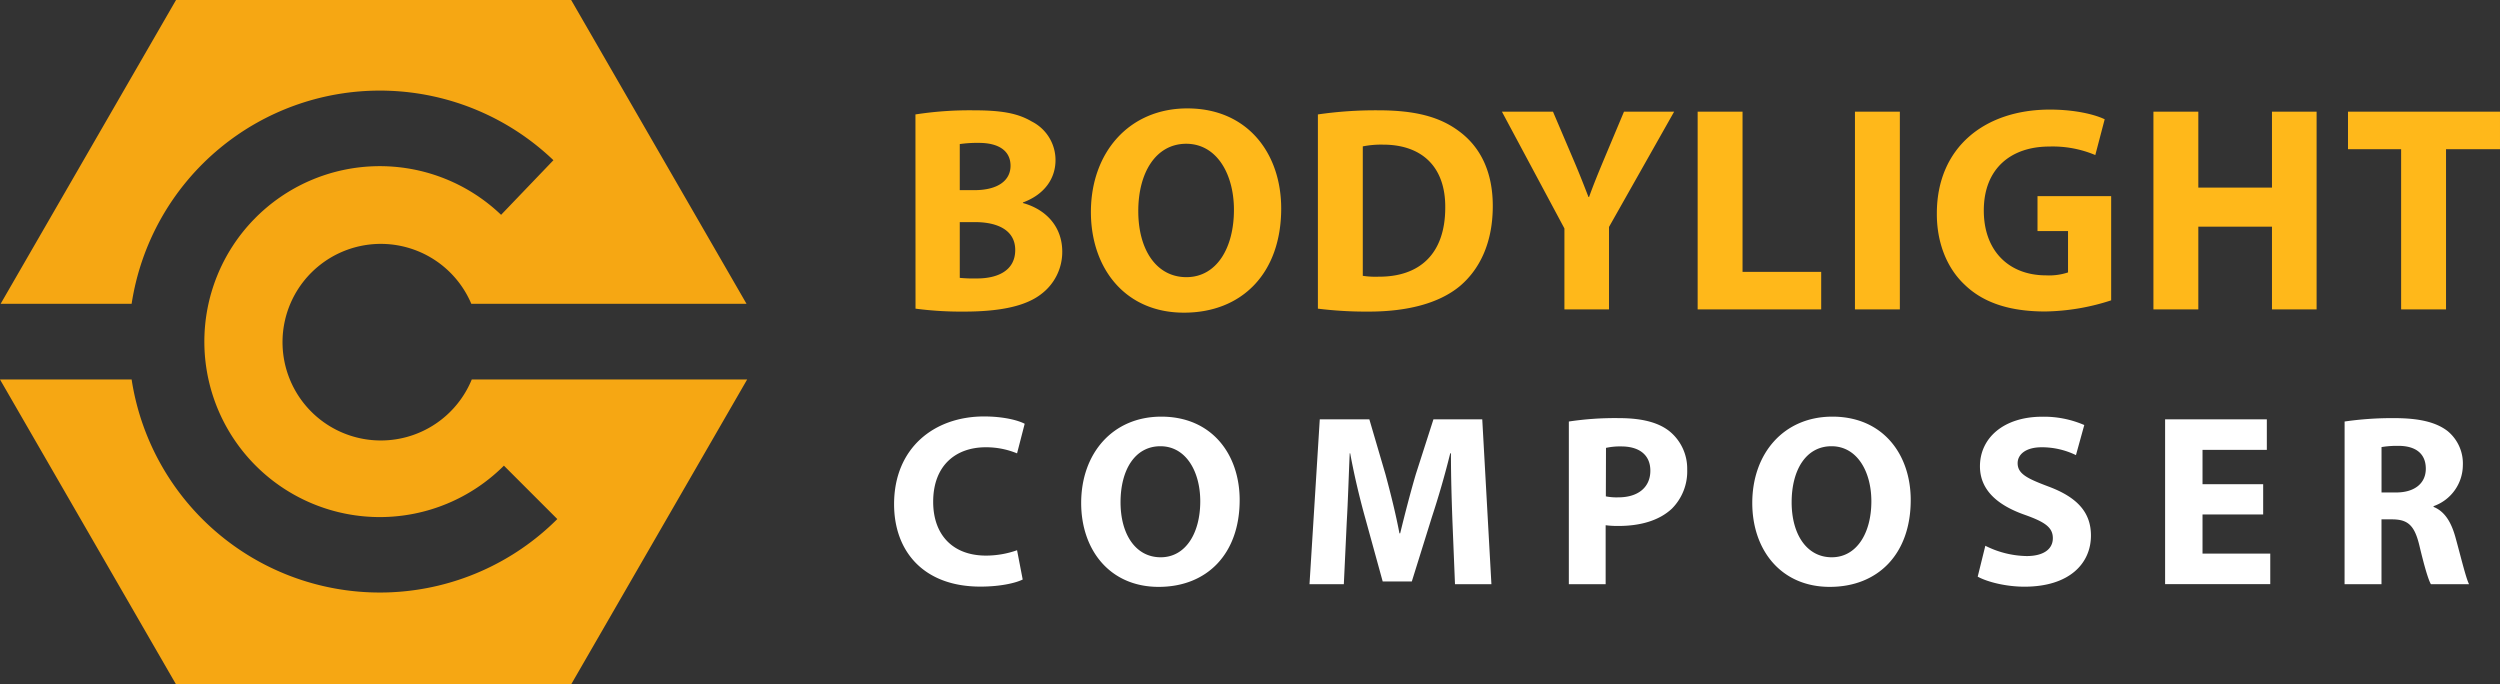 <svg viewBox="0 0 655.42 179.42" xmlns="http://www.w3.org/2000/svg"><rect x="0" y="0" width="655.42" height="179.42" fill="#333333" stroke="none"/><g data-name="Vrstva 2"><g data-name="Vrstva 1"><path d="M240 30a92.9 92.9 0 0 1 15.16-1.08c7.15 0 11.54.69 15.31 2.92A11.31 11.31 0 0 1 276.72 42c0 4.62-2.69 8.92-8.54 11.08v.15c5.92 1.62 10.31 6.08 10.31 12.77a13.83 13.83 0 0 1-5.39 11c-3.77 3-10.07 4.69-20.38 4.69a91.59 91.59 0 0 1-12.7-.77zm11.62 19.85h3.85c6.15 0 9.46-2.54 9.46-6.39s-3-6-8.31-6a32.41 32.41 0 0 0-5 .31zm0 23a37.93 37.93 0 0 0 4.54.15c5.31 0 10-2 10-7.46 0-5.23-4.69-7.31-10.54-7.31h-4zm84.27-18.2c0 17-10.31 27.32-25.47 27.32C295 82 286 70.35 286 55.58c0-15.58 10-27.16 25.27-27.16 15.92 0 24.62 11.92 24.62 26.23zm-37.47.7c0 10.15 4.77 17.31 12.62 17.31S323.5 65.12 323.5 55c0-9.31-4.46-17.31-12.54-17.31-7.96.04-12.54 7.58-12.54 17.66zM345.51 30a104.93 104.93 0 0 1 15.85-1.08c9.84 0 16.23 1.77 21.23 5.54 5.39 4 8.77 10.39 8.77 19.54 0 9.93-3.62 16.77-8.62 21-5.46 4.53-13.77 6.69-23.92 6.69a102.29 102.29 0 0 1-13.31-.77zm11.77 42.31a21.63 21.63 0 0 0 4.08.23c10.61.08 17.54-5.77 17.54-18.15.07-10.77-6.24-16.47-16.31-16.47a24.45 24.45 0 0 0-5.31.46zm52.86 8.81V59.89l-16.39-30.62h13.39l5.31 12.46c1.61 3.77 2.69 6.54 4 9.92h.15c1.16-3.23 2.39-6.23 3.93-9.92l5.23-12.46h13.15L421.83 59.5v21.62zm34.93-51.85h11.77v42h20.62v9.85h-32.39zm53.01 0v51.85h-11.77V29.27zm55.4 49.47a58.14 58.14 0 0 1-17.31 2.92c-9.47 0-16.31-2.39-21.08-7-4.77-4.46-7.39-11.24-7.31-18.85.07-17.23 12.61-27.08 29.62-27.08 6.69 0 11.85 1.31 14.38 2.54l-2.46 9.38a28.71 28.71 0 0 0-12.08-2.23c-9.77 0-17.15 5.54-17.15 16.77 0 10.7 6.69 17 16.31 17a15.77 15.77 0 0 0 5.77-.77V60.58h-8v-9.16h19.31zm22.85-49.47v19.92h19.31V29.27h11.7v51.85h-11.7v-21.7h-19.31v21.7h-11.77V29.27zm53.17 9.84h-13.93v-9.84h39.85v9.84h-14.15v42H629.5z" fill="#ffb81a"/><path d="M268.12 151.93c-1.79.9-5.83 1.86-11.09 1.86-14.94 0-22.63-9.3-22.63-21.61 0-14.74 10.51-23 23.59-23 5.07 0 8.92 1 10.65 1.92l-2 7.76a21.21 21.21 0 0 0-8.21-1.6c-7.76 0-13.78 4.68-13.78 14.3 0 8.65 5.13 14.1 13.85 14.1a24.36 24.36 0 0 0 8.14-1.41zM325 131.09c0 14.17-8.6 22.77-21.23 22.77-12.82 0-20.32-9.69-20.32-22 0-13 8.27-22.63 21-22.63 13.3 0 20.55 9.94 20.55 21.86zm-31.23.58c0 8.47 4 14.43 10.52 14.43s10.38-6.28 10.38-14.68c0-7.76-3.72-14.43-10.45-14.43s-10.45 6.28-10.45 14.68zm87.01 4.94c-.19-5.19-.39-11.48-.39-17.76h-.19c-1.34 5.51-3.14 11.67-4.81 16.73l-5.26 16.87h-7.63l-4.61-16.74c-1.41-5.06-2.89-11.22-3.91-16.86h-.13c-.26 5.83-.45 12.5-.77 17.89l-.77 16.41h-9l2.69-43.21h13l4.23 14.42c1.35 5 2.7 10.39 3.66 15.46h.19c1.22-5 2.69-10.71 4.11-15.52l4.61-14.36h12.8l2.4 43.21h-9.55zm30.52-26.1a80.44 80.44 0 0 1 13.21-.89c6 0 10.32 1.15 13.2 3.46a12.63 12.63 0 0 1 4.62 10 13.84 13.84 0 0 1-4 10.26c-3.34 3.14-8.28 4.55-14.05 4.55a24.35 24.35 0 0 1-3.33-.19v15.45h-9.65zm9.7 19.62a14.43 14.43 0 0 0 3.27.26c5.19 0 8.4-2.63 8.4-7 0-4-2.76-6.35-7.63-6.35a16.87 16.87 0 0 0-4 .38zm79.93.96c0 14.17-8.59 22.77-21.22 22.77-12.82 0-20.32-9.69-20.32-22 0-13 8.27-22.63 21-22.63 13.3 0 20.54 9.94 20.54 21.86zm-31.22.58c0 8.47 4 14.43 10.51 14.43s10.39-6.28 10.39-14.68c0-7.76-3.72-14.43-10.45-14.43s-10.45 6.28-10.45 14.68zm50.78 11.41a24.9 24.9 0 0 0 10.84 2.7c4.48 0 6.86-1.86 6.86-4.68s-2.05-4.23-7.25-6.09c-7.18-2.5-11.86-6.48-11.86-12.76 0-7.38 6.16-13 16.35-13a26.58 26.58 0 0 1 11 2.18l-2.18 7.89a20.43 20.43 0 0 0-9-2.06c-4.23 0-6.29 1.93-6.29 4.17 0 2.76 2.44 4 8 6.09 7.63 2.83 11.22 6.8 11.22 12.89 0 7.25-5.58 13.4-17.44 13.4-4.94 0-9.81-1.28-12.25-2.63zm72.84-8.2h-15.9v10.26h17.76v8h-27.57v-43.2h26.67v8h-16.86v9h15.9zm21.35-24.37a86.38 86.38 0 0 1 13-.89c6.41 0 10.9 1 14 3.39a11 11 0 0 1 4 9A11.47 11.47 0 0 1 638 132.7v.19c3 1.22 4.68 4.1 5.77 8.08 1.35 4.87 2.69 10.51 3.53 12.18h-10c-.7-1.22-1.73-4.74-3-10.07s-3-6.86-7-6.92h-2.95v17h-9.68zm9.68 18.6h3.85c4.87 0 7.76-2.44 7.76-6.22 0-4-2.7-6-7.18-6a24.3 24.3 0 0 0-4.43.32z" fill="#fff"/><path d="M123.68 99.49a25.77 25.77 0 1 1-.12-19.85h72.15L149.74 0H46.15L.17 79.64h34.34A65.84 65.84 0 0 1 145.09 42l-13.72 14.32a46 46 0 1 0 .74 65.76l14 14a65.83 65.83 0 0 1-111.6-36.59H0l46.15 79.93h103.59l46.14-79.93z" fill="#f6a713"/></g></g></svg>